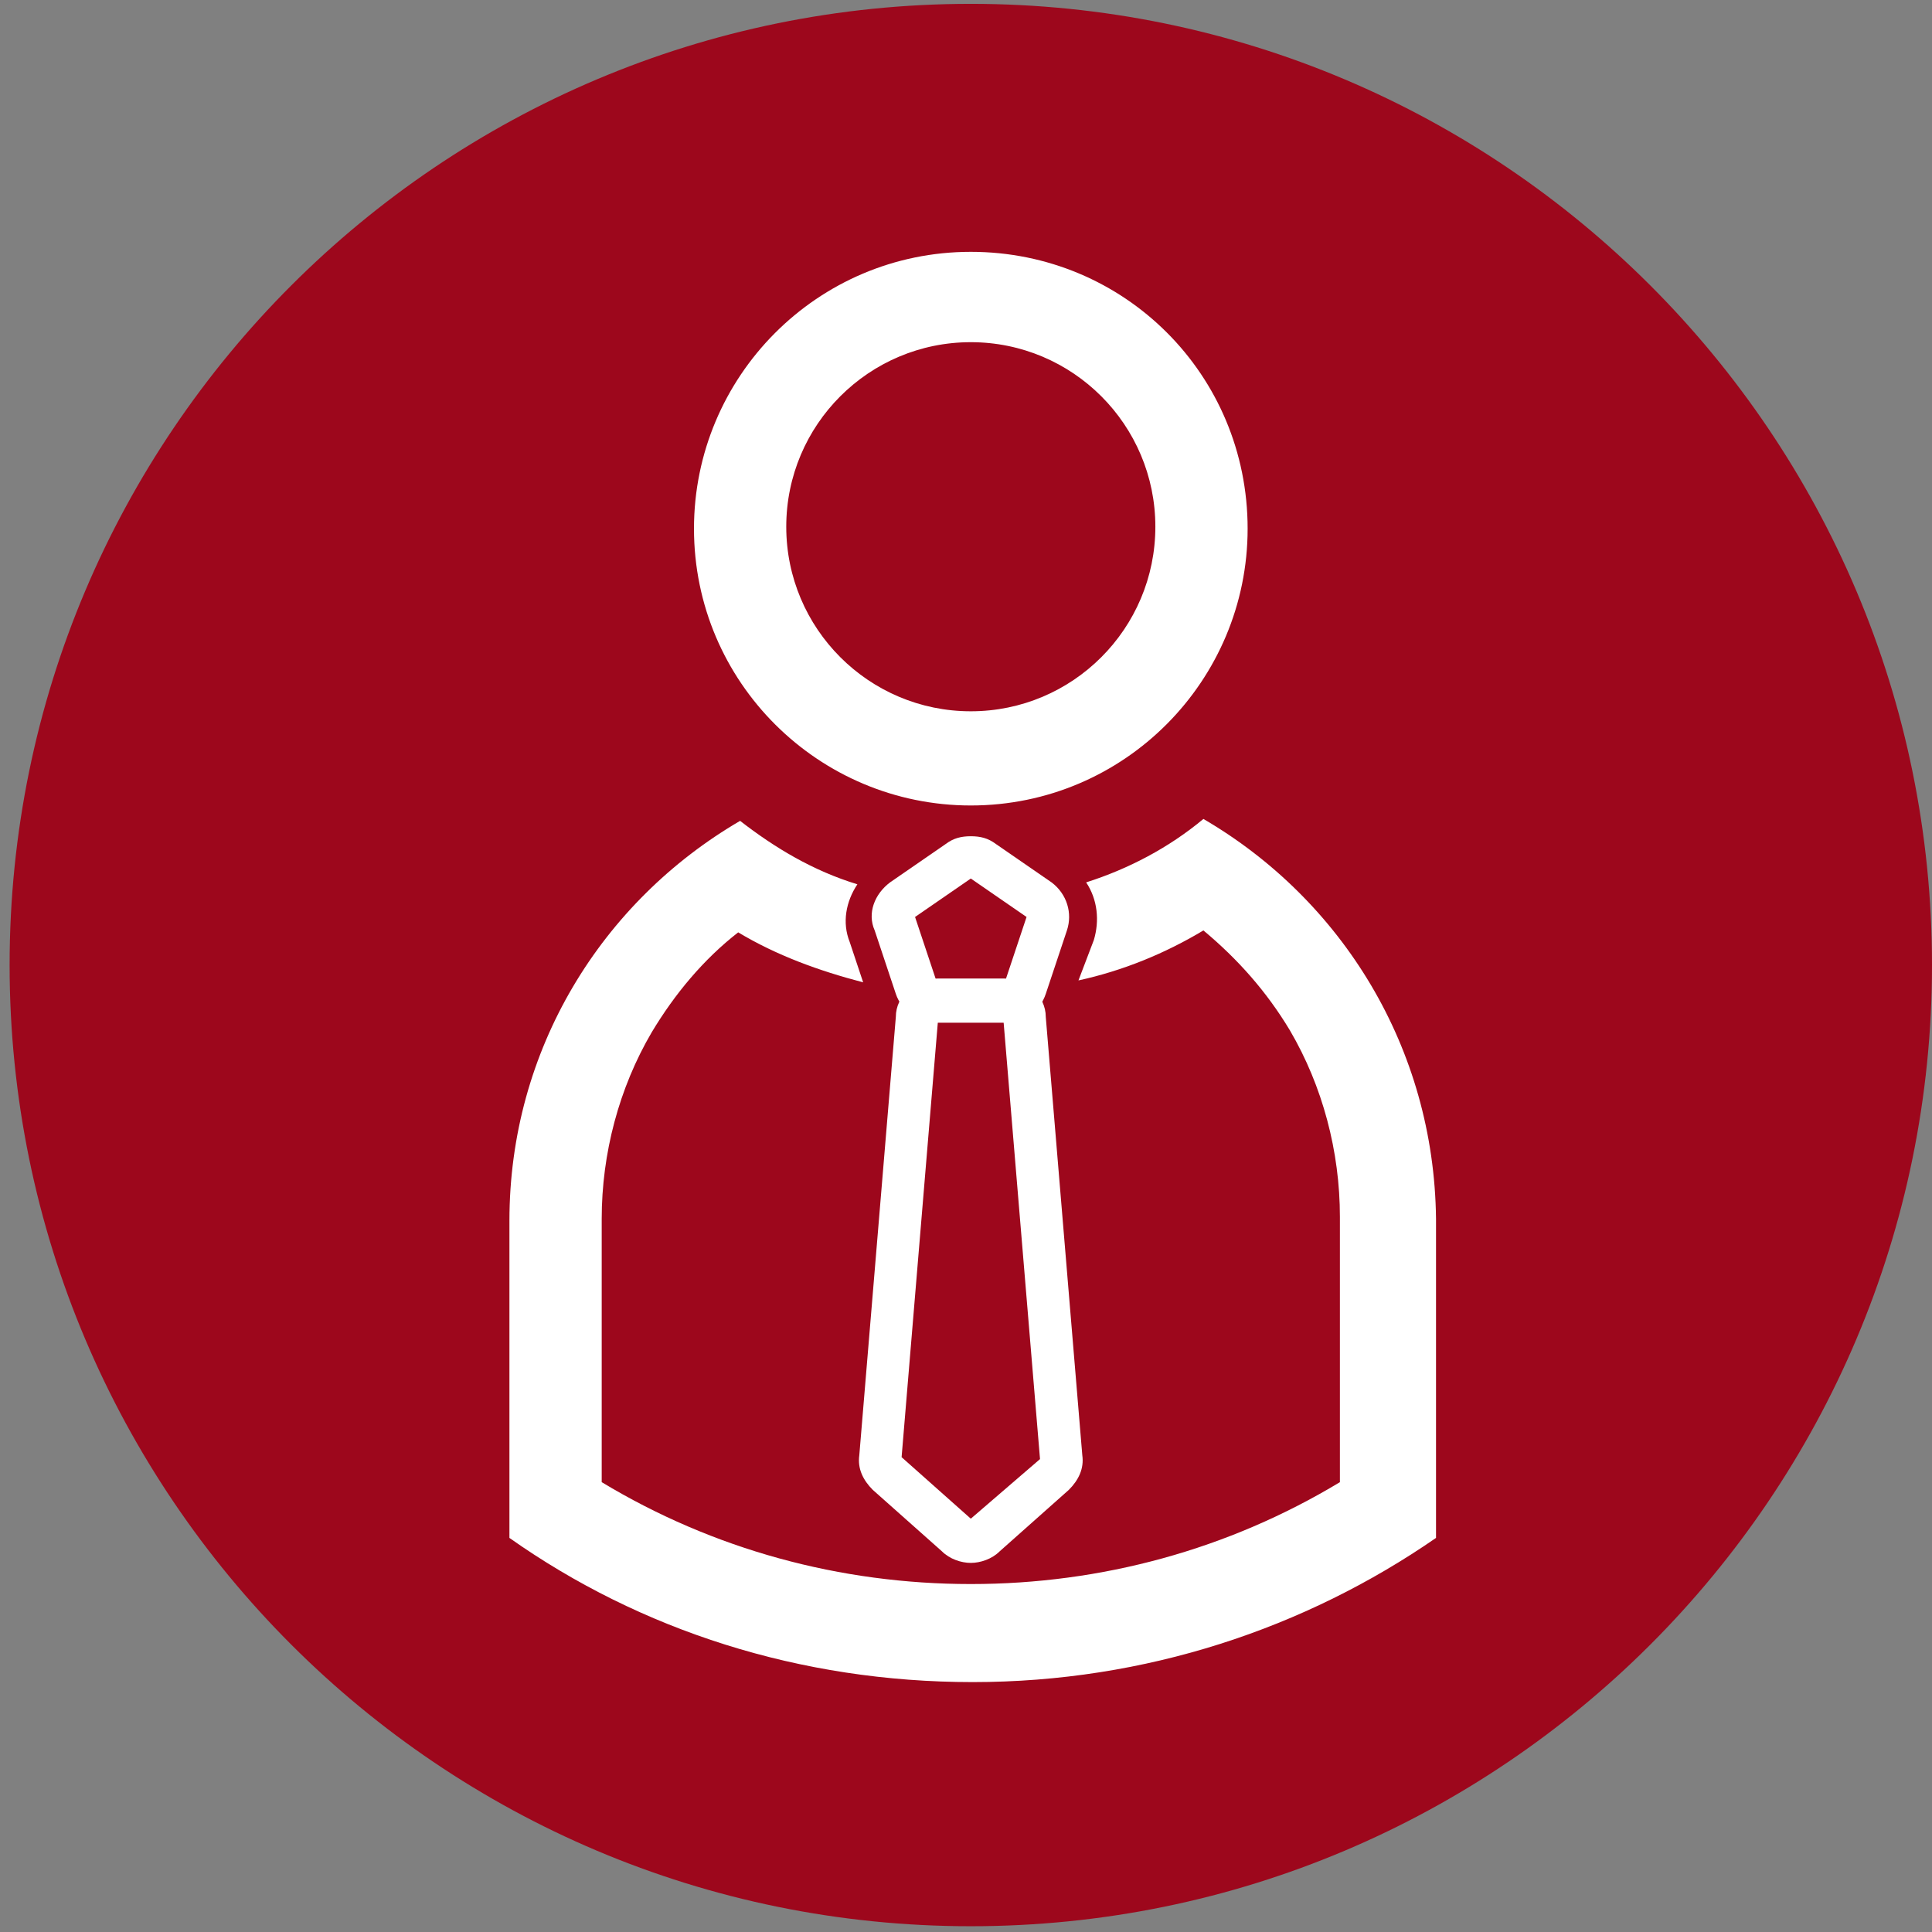<?xml version="1.0" encoding="utf-8"?>
<!-- Generator: Adobe Illustrator 25.2.1, SVG Export Plug-In . SVG Version: 6.00 Build 0)  -->
<svg version="1.1" id="Layer_1" xmlns="http://www.w3.org/2000/svg" xmlns:xlink="http://www.w3.org/1999/xlink" x="0px" y="0px"
	 viewBox="0 0 100.5 100.5" style="enable-background:new 0 0 100.5 100.5;" xml:space="preserve">
<rect x="0" y="0" width="100.5" height="100.5" fill="#808080" stroke="none"/>
<style type="text/css">
	.st0{fill:#9D071C;}
	.st1{fill:#FFFFFF;}
</style>
<g>
	<path class="st0" d="M100.5,50.2L100.5,50.2c0,27.6-22.4,50-50,50h0c-27.6,0-50-22.4-50-50v0c0-27.6,22.4-50,50-50h0
		C78.1,0.2,100.5,22.6,100.5,50.2z"/>
	<g>
		<g>
			<path class="st1" d="M50.5,13.1c-8,0-14.4,6.5-14.4,14.4c0,8,6.5,14.4,14.4,14.4c8,0,14.4-6.5,14.4-14.4
				C64.9,19.5,58.5,13.1,50.5,13.1z M50.5,37c-5.3,0-9.6-4.3-9.6-9.6c0-5.3,4.3-9.6,9.6-9.6c5.3,0,9.6,4.3,9.6,9.6
				C60.1,32.7,55.8,37,50.5,37z"/>
			<path class="st1" d="M62.6,42.6c-1.8,1.5-3.9,2.6-6.1,3.3c0.6,0.9,0.7,2,0.4,3L56.1,51c2.3-0.5,4.5-1.4,6.5-2.6
				c1.8,1.5,3.3,3.2,4.5,5.2c1.7,2.9,2.6,6.3,2.6,9.7v13.8c-5.8,3.5-12.4,5.3-19.2,5.3c-6.8,0-13.4-1.8-19.2-5.3V63.4
				c0-3.4,0.9-6.8,2.6-9.7c1.2-2,2.7-3.8,4.5-5.2c2,1.2,4.2,2,6.5,2.6l-0.7-2.1c-0.4-1-0.2-2.1,0.4-3c-2.3-0.7-4.3-1.9-6.1-3.3
				c-7.2,4.2-12,11.9-12,20.8v16.5c6.8,4.8,15.1,7.5,24.1,7.5c9,0,17.3-2.8,24.1-7.5V63.4C74.6,54.5,69.8,46.8,62.6,42.6z"/>
		</g>
		<g>
			<path class="st1" d="M50.5,45.7l2.9,2l-1.1,3.3h-1.8h-1.8l-1.1-3.3L50.5,45.7 M50.5,43.5c-0.5,0-0.9,0.1-1.3,0.4l-2.9,2
				c-0.8,0.6-1.2,1.6-0.8,2.5l1.1,3.3c0.3,0.9,1.2,1.5,2.1,1.5h1.8h1.8c1,0,1.8-0.6,2.1-1.5l1.1-3.3c0.3-0.9,0-1.9-0.8-2.5l-2.9-2
				C51.4,43.6,51,43.5,50.5,43.5L50.5,43.5z"/>
			<path class="st1" d="M52.2,53.1l1.9,22.8L50.5,79l-3.6-3.2l1.9-22.8h1.7H52.2 M52.2,50.9h-1.7h-1.7c-1.2,0-2.2,0.9-2.2,2
				l-1.9,22.8c-0.1,0.7,0.2,1.3,0.7,1.8l3.6,3.2c0.4,0.4,1,0.6,1.5,0.6c0.5,0,1.1-0.2,1.5-0.6l3.6-3.2c0.5-0.5,0.8-1.1,0.7-1.8
				l-1.9-22.8C54.4,51.8,53.4,50.9,52.2,50.9L52.2,50.9z"/>
		</g>
	</g>
</g>
</svg>
